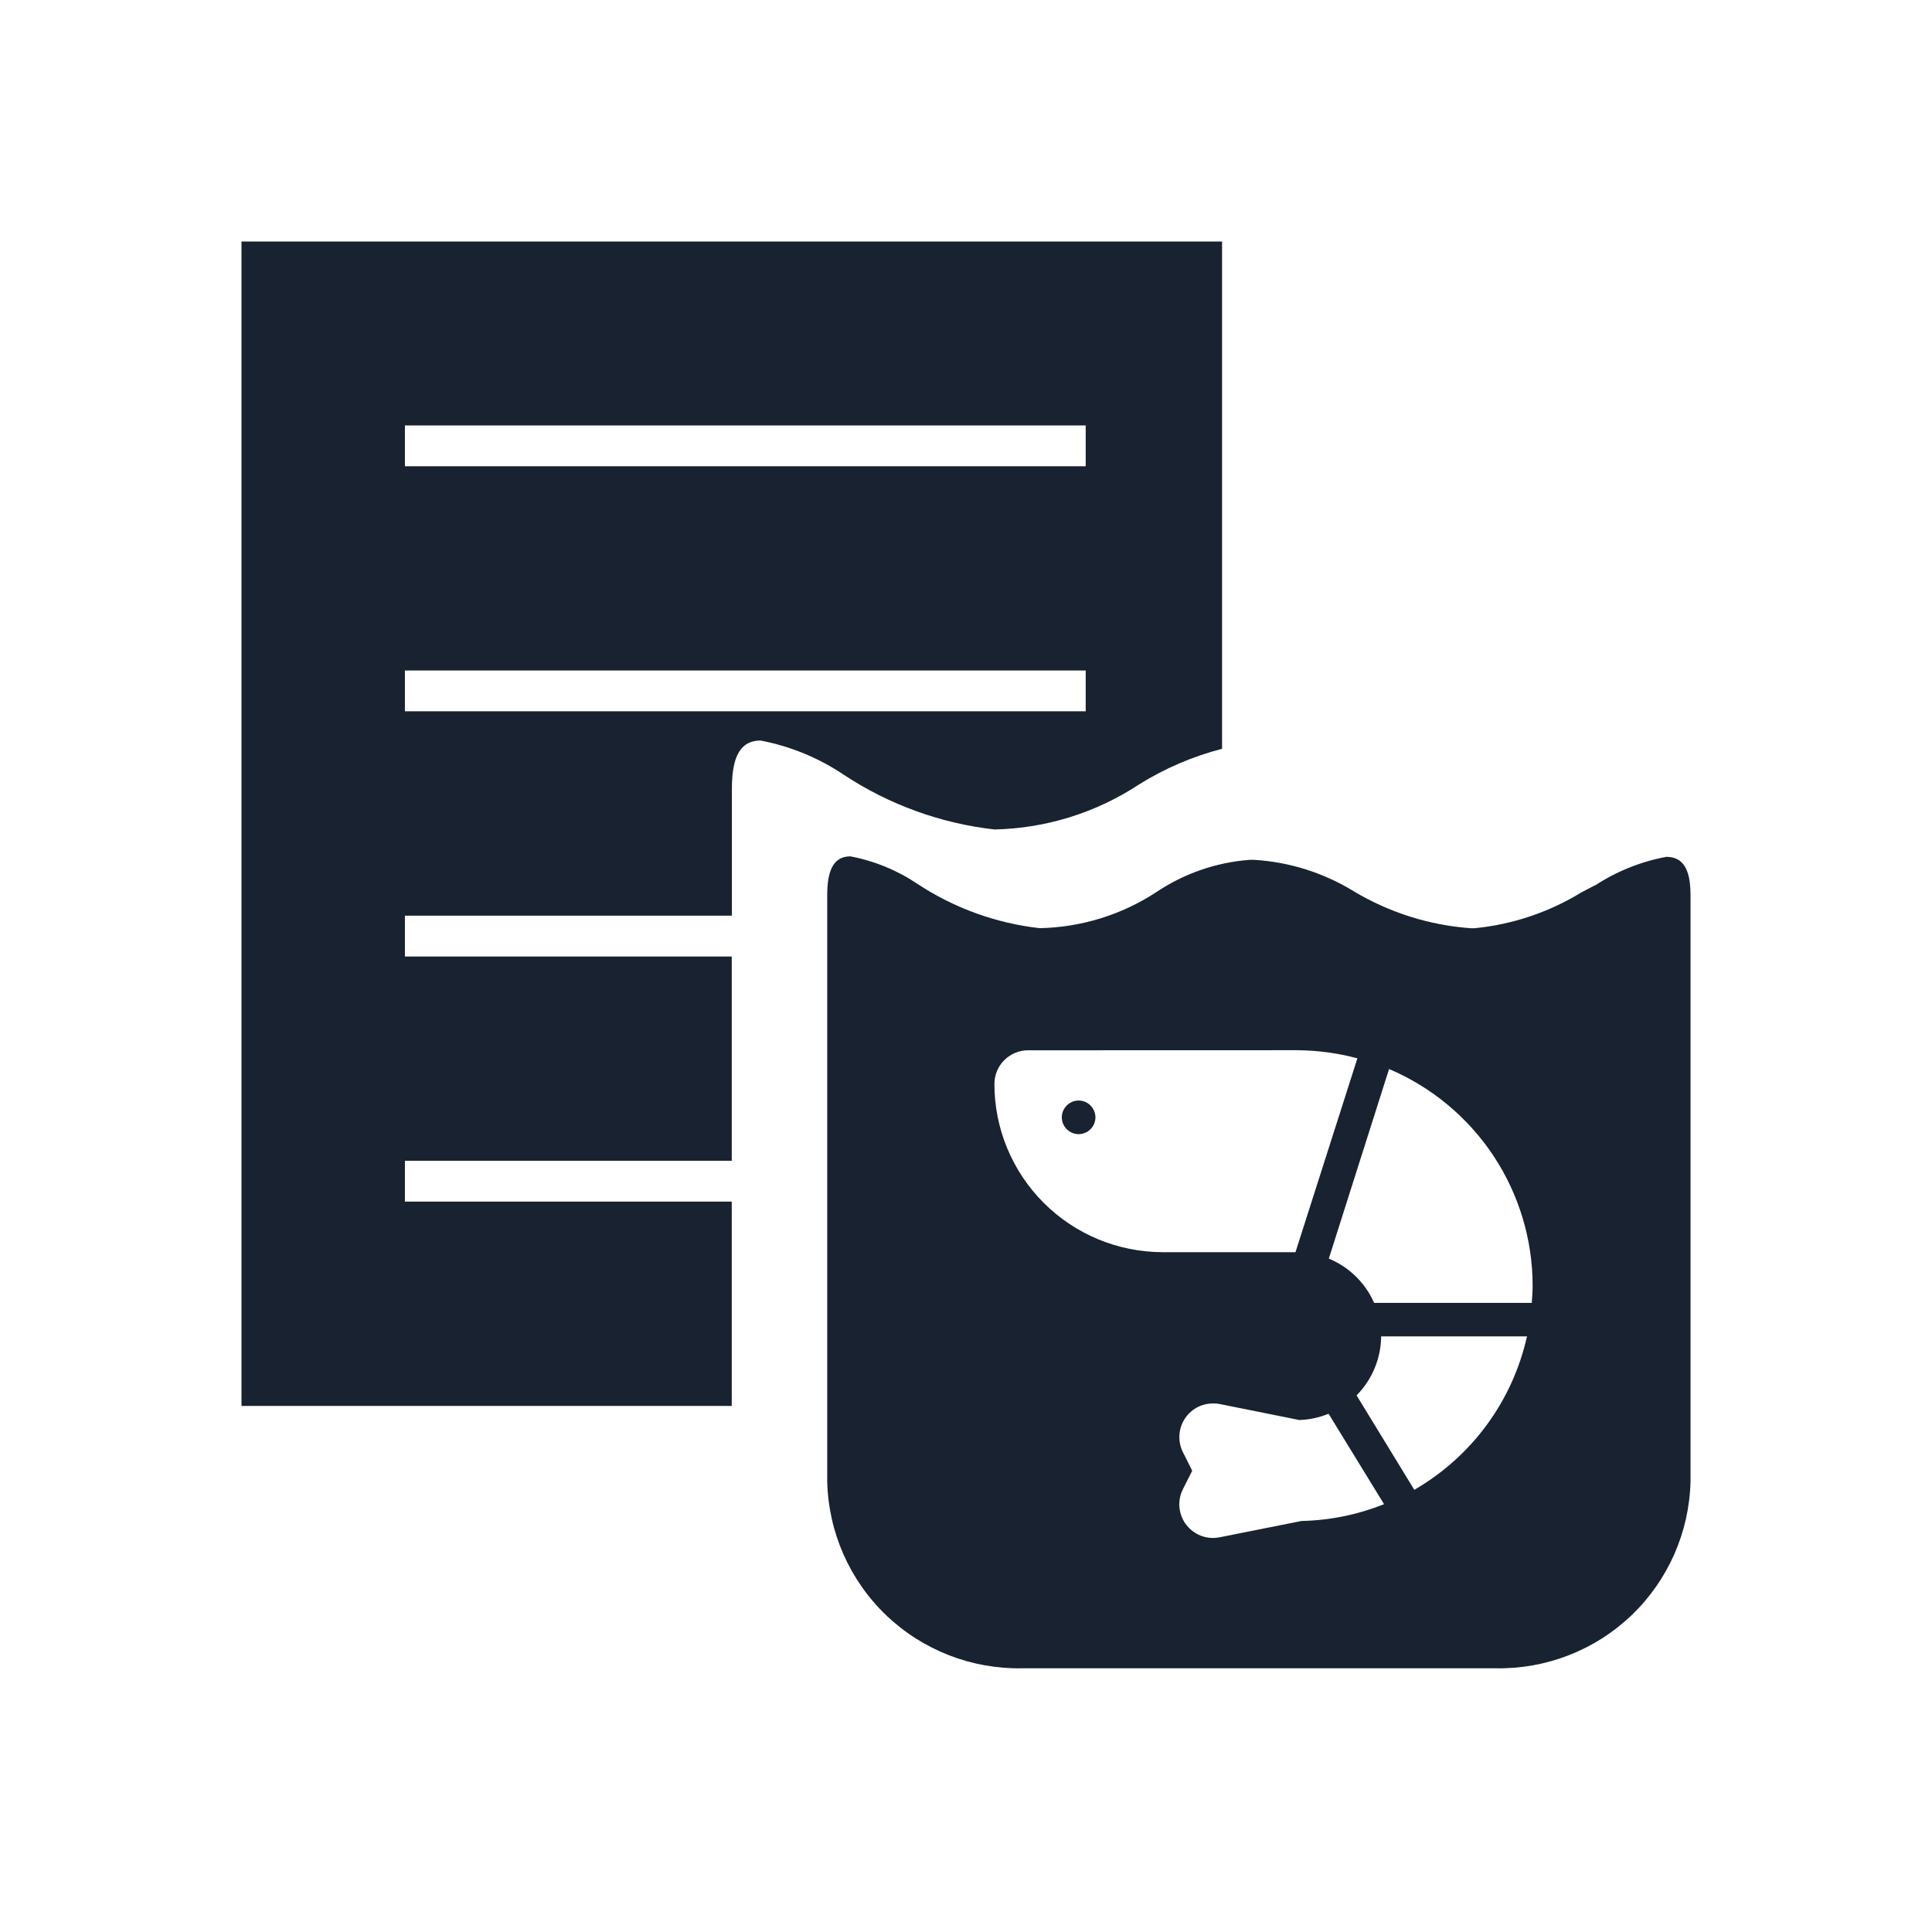 <svg width="24" height="24" viewBox="0 0 24 24" fill="none" xmlns="http://www.w3.org/2000/svg">
<path d="M9.09 17.465H3V3H15.181V9.302C14.816 9.396 14.468 9.546 14.149 9.745C13.616 10.096 12.994 10.29 12.355 10.304C11.688 10.229 11.047 9.997 10.486 9.627C10.173 9.416 9.819 9.27 9.448 9.199C9.205 9.199 9.092 9.387 9.092 9.791V11.375H5.03V11.882H9.09V14.42H5.03V14.927H9.09V17.465ZM5.03 8.329V8.836H13.487V8.329H5.03ZM5.03 5.285V5.792H13.487V5.285H5.03Z" fill="#182230"/>
<path d="M18.578 20.724H12.698C12.07 20.736 11.462 20.499 11.008 20.065C10.554 19.63 10.291 19.033 10.276 18.405V11.116C10.276 10.79 10.368 10.638 10.564 10.638C10.864 10.695 11.15 10.813 11.403 10.984C11.857 11.282 12.374 11.469 12.914 11.53C13.43 11.52 13.933 11.365 14.365 11.082C14.712 10.849 15.113 10.711 15.53 10.681H15.576C16.016 10.707 16.443 10.842 16.819 11.073C17.262 11.338 17.761 11.495 18.275 11.531H18.316C18.787 11.485 19.241 11.333 19.644 11.086L19.81 10.999H19.815C20.084 10.823 20.384 10.703 20.7 10.644C20.905 10.644 21 10.794 21 11.116V18.405C20.985 19.033 20.722 19.63 20.268 20.065C19.814 20.499 19.207 20.736 18.578 20.724ZM15.068 17.434C14.997 17.434 14.927 17.452 14.864 17.487C14.802 17.521 14.75 17.572 14.713 17.632C14.675 17.693 14.654 17.762 14.651 17.833C14.648 17.904 14.662 17.975 14.694 18.038L14.81 18.27L14.694 18.5C14.662 18.564 14.647 18.635 14.65 18.706C14.654 18.777 14.675 18.846 14.712 18.907C14.75 18.967 14.802 19.017 14.864 19.052C14.927 19.087 14.996 19.105 15.068 19.105C15.095 19.105 15.123 19.103 15.15 19.097L16.168 18.894C16.52 18.887 16.867 18.816 17.193 18.685L16.504 17.562C16.389 17.609 16.266 17.636 16.141 17.64L15.15 17.441C15.123 17.436 15.095 17.433 15.068 17.434ZM17.157 16.601C17.155 16.875 17.045 17.138 16.852 17.334L17.569 18.507C17.922 18.303 18.228 18.029 18.469 17.701C18.71 17.373 18.88 16.998 18.969 16.601H17.157ZM17.256 13.278L16.507 15.635C16.759 15.739 16.96 15.936 17.07 16.185H19.029C19.029 16.167 19.029 16.15 19.032 16.132C19.036 16.076 19.039 16.028 19.039 15.974C19.039 15.4 18.87 14.838 18.553 14.359C18.236 13.88 17.785 13.505 17.256 13.28L17.256 13.278ZM12.771 13.047C12.66 13.047 12.554 13.091 12.475 13.17C12.397 13.248 12.353 13.354 12.353 13.466C12.353 14.019 12.573 14.55 12.965 14.942C13.356 15.333 13.887 15.554 14.441 15.555H16.093L16.862 13.147C16.618 13.081 16.366 13.048 16.113 13.046L12.771 13.047ZM13.396 14.089C13.355 14.088 13.315 14.076 13.281 14.052C13.247 14.029 13.221 13.996 13.205 13.958C13.19 13.92 13.186 13.878 13.194 13.838C13.203 13.798 13.223 13.761 13.252 13.732C13.281 13.703 13.318 13.683 13.359 13.675C13.399 13.667 13.441 13.671 13.479 13.687C13.517 13.703 13.55 13.729 13.572 13.764C13.595 13.798 13.608 13.838 13.608 13.879C13.608 13.907 13.602 13.934 13.592 13.96C13.581 13.986 13.565 14.009 13.546 14.028C13.526 14.048 13.503 14.063 13.477 14.073C13.451 14.084 13.424 14.089 13.396 14.089Z" fill="#182230"/>
</svg>
